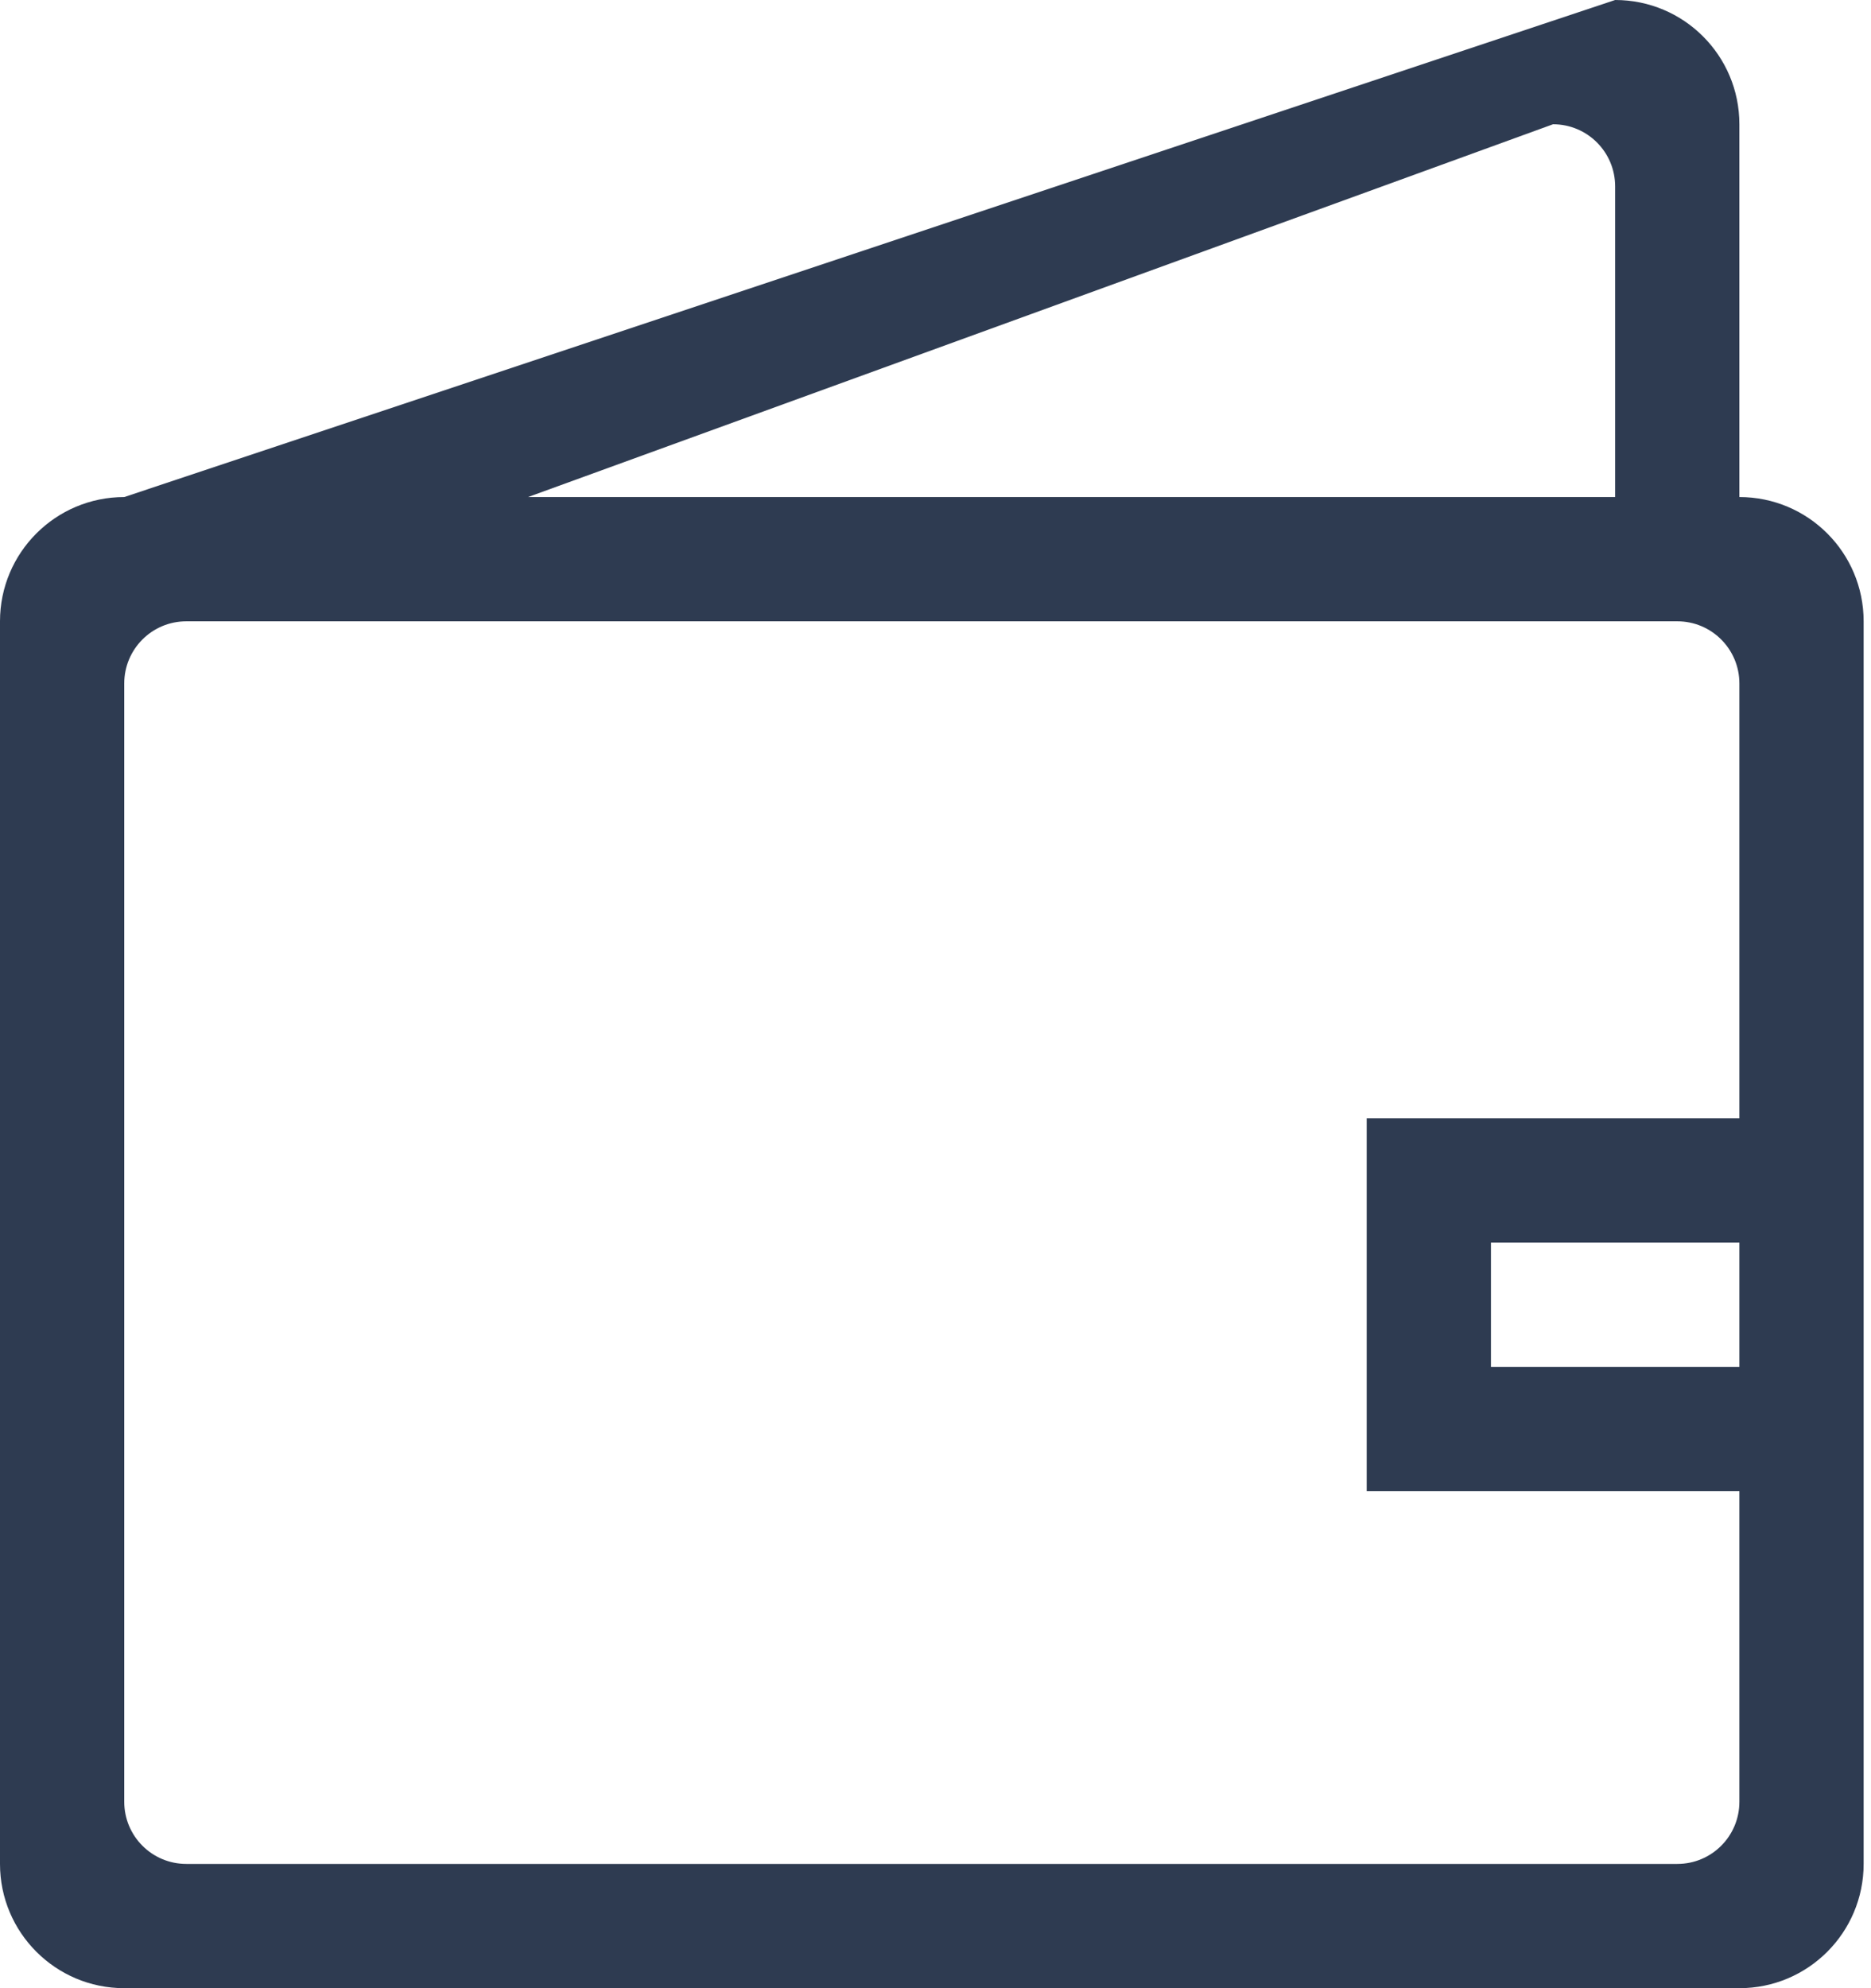 <?xml version="1.0" encoding="UTF-8"?>
<svg width="32px" height="34px" viewBox="0 0 32 34" version="1.1" xmlns="http://www.w3.org/2000/svg" xmlns:xlink="http://www.w3.org/1999/xlink">
    <!-- Generator: Sketch 47.1 (45422) - http://www.bohemiancoding.com/sketch -->
    <title>payment_logo</title>
    <desc>Created with Sketch.</desc>
    <defs></defs>
    <g id="Welcome" stroke="none" stroke-width="1" fill="none" fill-rule="evenodd">
        <g id="WEBSITE-DESIGN" transform="translate(-781, -747)" fill-rule="nonzero" fill="#2E3B51">
            <g id="BOTTOM-BAR" transform="translate(0, 641)">
                <g id="USP" transform="translate(284, 106)">
                    <path d="M526.749,34 L524.624,34 L499.125,34 C497.951,34 497,33.048 497,31.875 L497,10.625 C497,9.451 497.951,8.5 499.125,8.5 L524.624,0 C525.799,0 526.749,0.951 526.749,2.125 L526.749,8.5 C527.924,8.5 528.874,9.451 528.874,10.625 L528.874,19.125 L528.874,25.5 L528.874,31.875 C528.874,33.048 527.924,34 526.749,34 Z M524.624,3.188 C524.624,2.6 524.148,2.125 523.562,2.125 L506.031,8.5 L524.624,8.5 L524.624,3.188 Z M526.749,21.25 L522.5,21.25 L522.5,23.375 L526.749,23.375 L526.749,21.25 Z M526.749,25.5 L520.375,25.5 L520.375,19.125 L526.749,19.125 L526.749,11.688 C526.749,11.1 526.273,10.625 525.688,10.625 L500.187,10.625 C499.6,10.625 499.125,11.1 499.125,11.688 L499.125,30.812 C499.125,31.4 499.6,31.875 500.187,31.875 L525.688,31.875 C526.274,31.875 526.749,31.4 526.749,30.812 L526.749,25.5 Z" id="payment_logo"></path>
                </g>
            </g>
        </g>
    </g>
</svg>